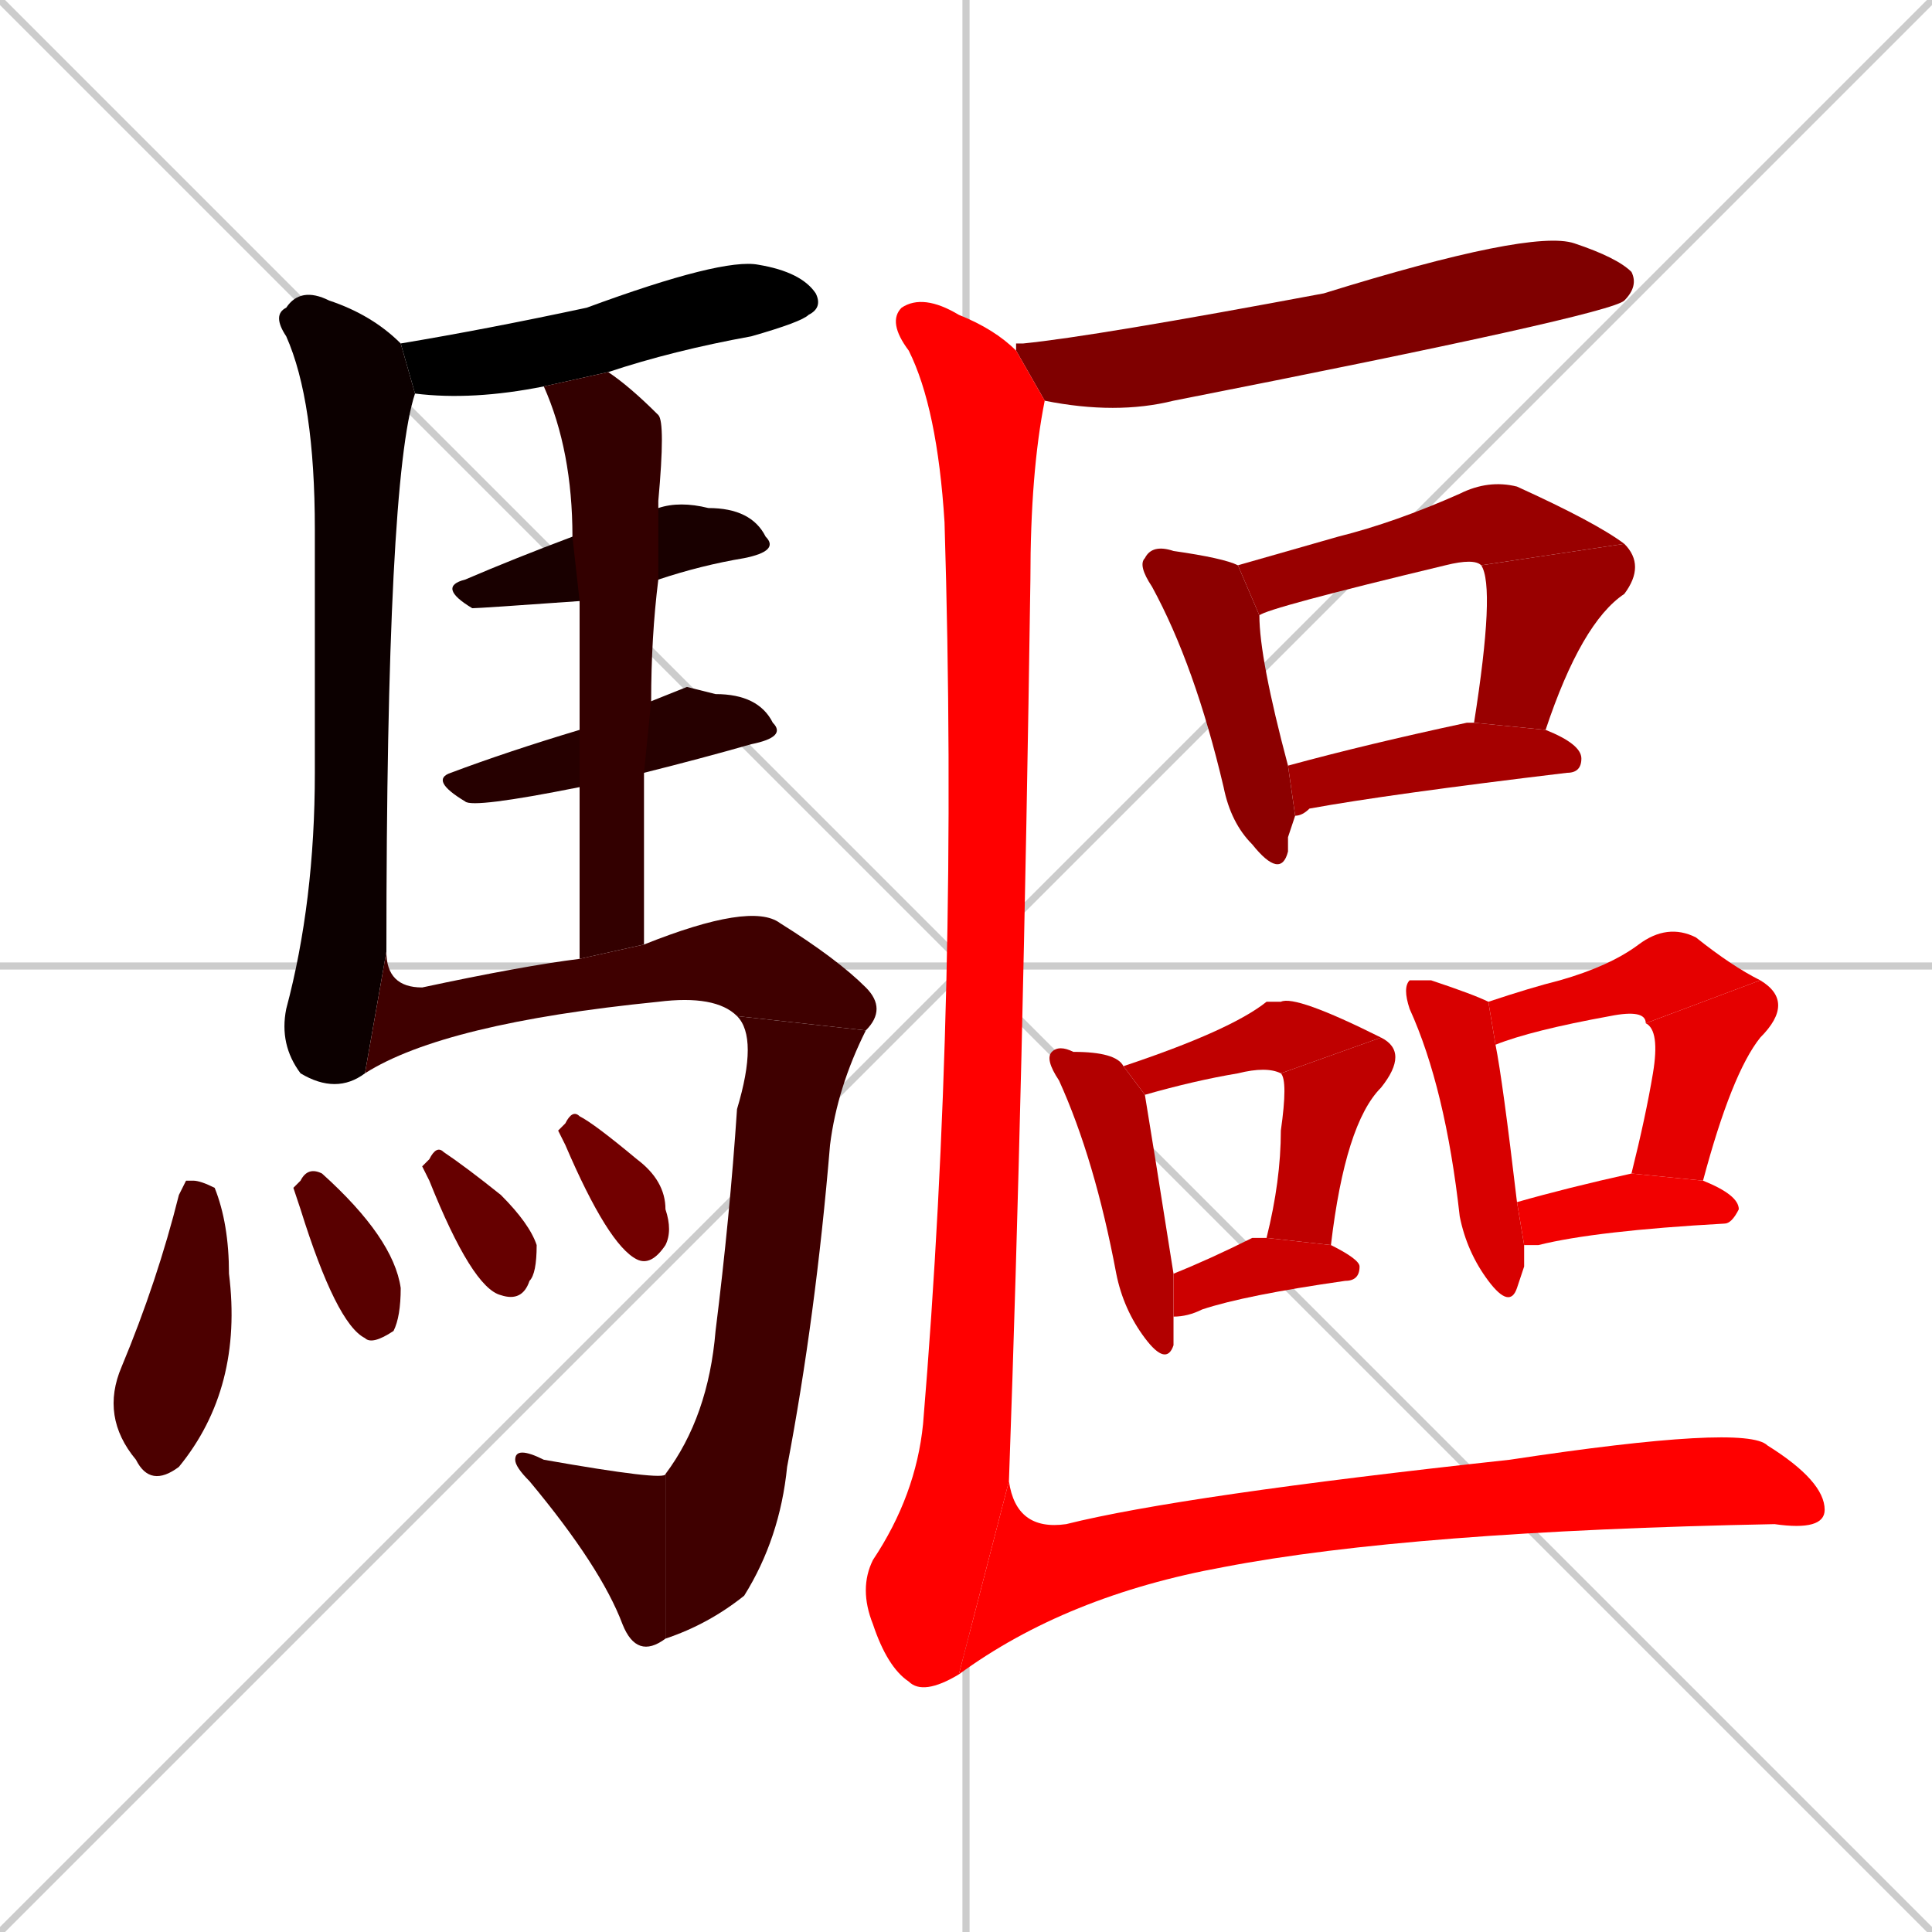 <svg xmlns="http://www.w3.org/2000/svg" xmlns:xlink="http://www.w3.org/1999/xlink" width="270" height="270"><path d="M 0 0 L 270 270 M 270 0 L 0 270 M 135 0 L 135 270 M 0 135 L 270 135" stroke="#CCCCCC" /><path d="M 76 54 Q 66 56 58 55 L 56 48 Q 68 46 82 43 Q 101 36 106 37 Q 112 38 114 41 Q 115 43 113 44 Q 112 45 105 47 Q 94 49 85 52" fill="#000000" /><path d="M 58 55 Q 54 67 54 133 L 51 150 Q 47 153 42 150 Q 39 146 40 141 Q 44 126 44 108 Q 44 89 44 74 Q 44 56 40 47 Q 38 44 40 43 Q 42 40 46 42 Q 52 44 56 48" fill="#0c0000" /><path d="M 81 84 Q 67 85 66 85 Q 61 82 65 81 Q 72 78 80 75 L 92 71 Q 95 70 99 71 Q 105 71 107 75 Q 109 77 104 78 Q 98 79 92 81" fill="#190000" /><path d="M 96 96 L 100 97 Q 106 97 108 101 Q 110 103 105 104 Q 98 106 90 108 L 81 110 Q 66 113 65 112 Q 60 109 63 108 Q 71 105 81 102 L 91 98" fill="#260000" /><path d="M 90 108 Q 90 119 90 132 L 81 134 Q 81 121 81 110 L 81 102 Q 81 91 81 84 L 80 75 Q 80 63 76 54 L 85 52 Q 88 54 92 58 Q 93 59 92 70 Q 92 71 92 71 L 92 81 Q 91 89 91 98" fill="#330000" /><path d="M 54 133 Q 54 138 59 138 Q 73 135 81 134 L 90 132 Q 105 126 109 129 Q 117 134 121 138 Q 124 141 121 144 L 103 142 Q 100 139 92 140 Q 62 143 51 150" fill="#3f0000" /><path d="M 121 144 Q 117 152 116 160 Q 114 184 110 205 Q 109 215 104 223 Q 99 227 93 229 L 93 206 Q 99 198 100 186 Q 102 170 103 155 Q 106 145 103 142" fill="#3f0000" /><path d="M 93 229 Q 89 232 87 227 Q 84 219 74 207 Q 72 205 72 204 Q 72 202 76 204 Q 93 207 93 206" fill="#3f0000" /><path d="M 26 165 L 27 165 Q 28 165 30 166 Q 32 171 32 178 Q 34 194 25 205 Q 21 208 19 204 Q 14 198 17 191 Q 22 179 25 167" fill="#4c0000" /><path d="M 41 166 L 42 165 Q 43 163 45 164 Q 55 173 56 180 Q 56 184 55 186 Q 52 188 51 187 Q 47 185 42 169" fill="#590000" /><path d="M 59 163 L 60 162 Q 61 160 62 161 Q 65 163 70 167 Q 74 171 75 174 Q 75 178 74 179 Q 73 182 70 181 Q 66 180 60 165" fill="#660000" /><path d="M 78 158 L 79 157 Q 80 155 81 156 Q 83 157 89 162 Q 93 165 93 169 Q 94 172 93 174 Q 91 177 89 176 Q 85 174 79 160" fill="#720000" /><path d="M 142 48 L 143 48 Q 153 47 185 41 Q 214 32 220 34 Q 226 36 228 38 Q 229 40 227 42 Q 225 44 164 56 Q 156 58 146 56 L 142 49" fill="#7f0000" /><path d="M 180 117 L 180 119 Q 179 123 175 118 Q 172 115 171 110 Q 167 93 161 82 Q 159 79 160 78 Q 161 76 164 77 Q 171 78 173 79 L 176 86 Q 176 92 180 107 L 181 114" fill="#8c0000" /><path d="M 207 79 Q 206 78 202 79 Q 177 85 176 86 L 173 79 Q 180 77 187 75 Q 195 73 204 69 Q 208 67 212 68 Q 223 73 227 76" fill="#990000" /><path d="M 206 101 Q 209 82 207 79 L 227 76 Q 230 79 227 83 Q 221 87 216 102" fill="#990000" /><path d="M 180 107 Q 191 104 205 101 Q 205 101 206 101 L 216 102 Q 221 104 221 106 Q 221 108 219 108 Q 194 111 183 113 Q 182 114 181 114" fill="#a50000" /><path d="M 164 186 L 164 188 Q 163 191 160 187 Q 157 183 156 178 Q 153 162 148 151 Q 146 148 147 147 Q 148 146 150 147 Q 156 147 157 149 L 160 153 Q 161 159 164 178 L 164 184" fill="#b20000" /><path d="M 157 149 Q 172 144 177 140 Q 178 140 179 140 Q 181 139 193 145 L 179 150 Q 177 149 173 150 Q 167 151 160 153 Q 160 153 160 153" fill="#bf0000" /><path d="M 177 173 Q 179 165 179 158 Q 180 151 179 150 L 193 145 Q 197 147 193 152 Q 188 157 186 174" fill="#bf0000" /><path d="M 164 178 Q 169 176 175 173 Q 176 173 177 173 L 186 174 Q 190 176 190 177 Q 190 179 188 179 Q 174 181 168 183 Q 166 184 164 184" fill="#cc0000" /><path d="M 213 177 L 212 180 Q 211 183 208 179 Q 205 175 204 170 Q 202 152 197 141 Q 196 138 197 137 Q 198 137 200 137 Q 206 139 208 140 L 209 146 Q 210 151 212 168 L 213 174" fill="#d80000" /><path d="M 208 140 Q 214 138 218 137 Q 225 135 229 132 Q 233 129 237 131 Q 242 135 246 137 L 230 143 Q 230 141 225 142 Q 214 144 209 146" fill="#e50000" /><path d="M 228 164 Q 230 156 231 150 Q 232 144 230 143 L 246 137 Q 251 140 246 145 Q 242 150 238 165" fill="#e50000" /><path d="M 212 168 Q 219 166 228 164 L 238 165 Q 243 167 243 169 Q 242 171 241 171 Q 223 172 215 174 Q 214 174 213 174" fill="#f20000" /><path d="M 146 56 Q 144 66 144 81 Q 143 151 141 207 L 134 234 Q 129 237 127 235 Q 124 233 122 227 Q 120 222 122 218 Q 128 209 129 199 Q 134 139 132 73 Q 131 57 127 49 Q 124 45 126 43 Q 129 41 134 44 Q 139 46 142 49" fill="#ff0000" /><path d="M 141 207 Q 142 214 149 213 Q 165 209 211 204 Q 244 199 247 202 Q 255 207 255 211 Q 255 214 248 213 Q 197 214 171 219 Q 149 223 134 234" fill="#ff0000" /></svg>